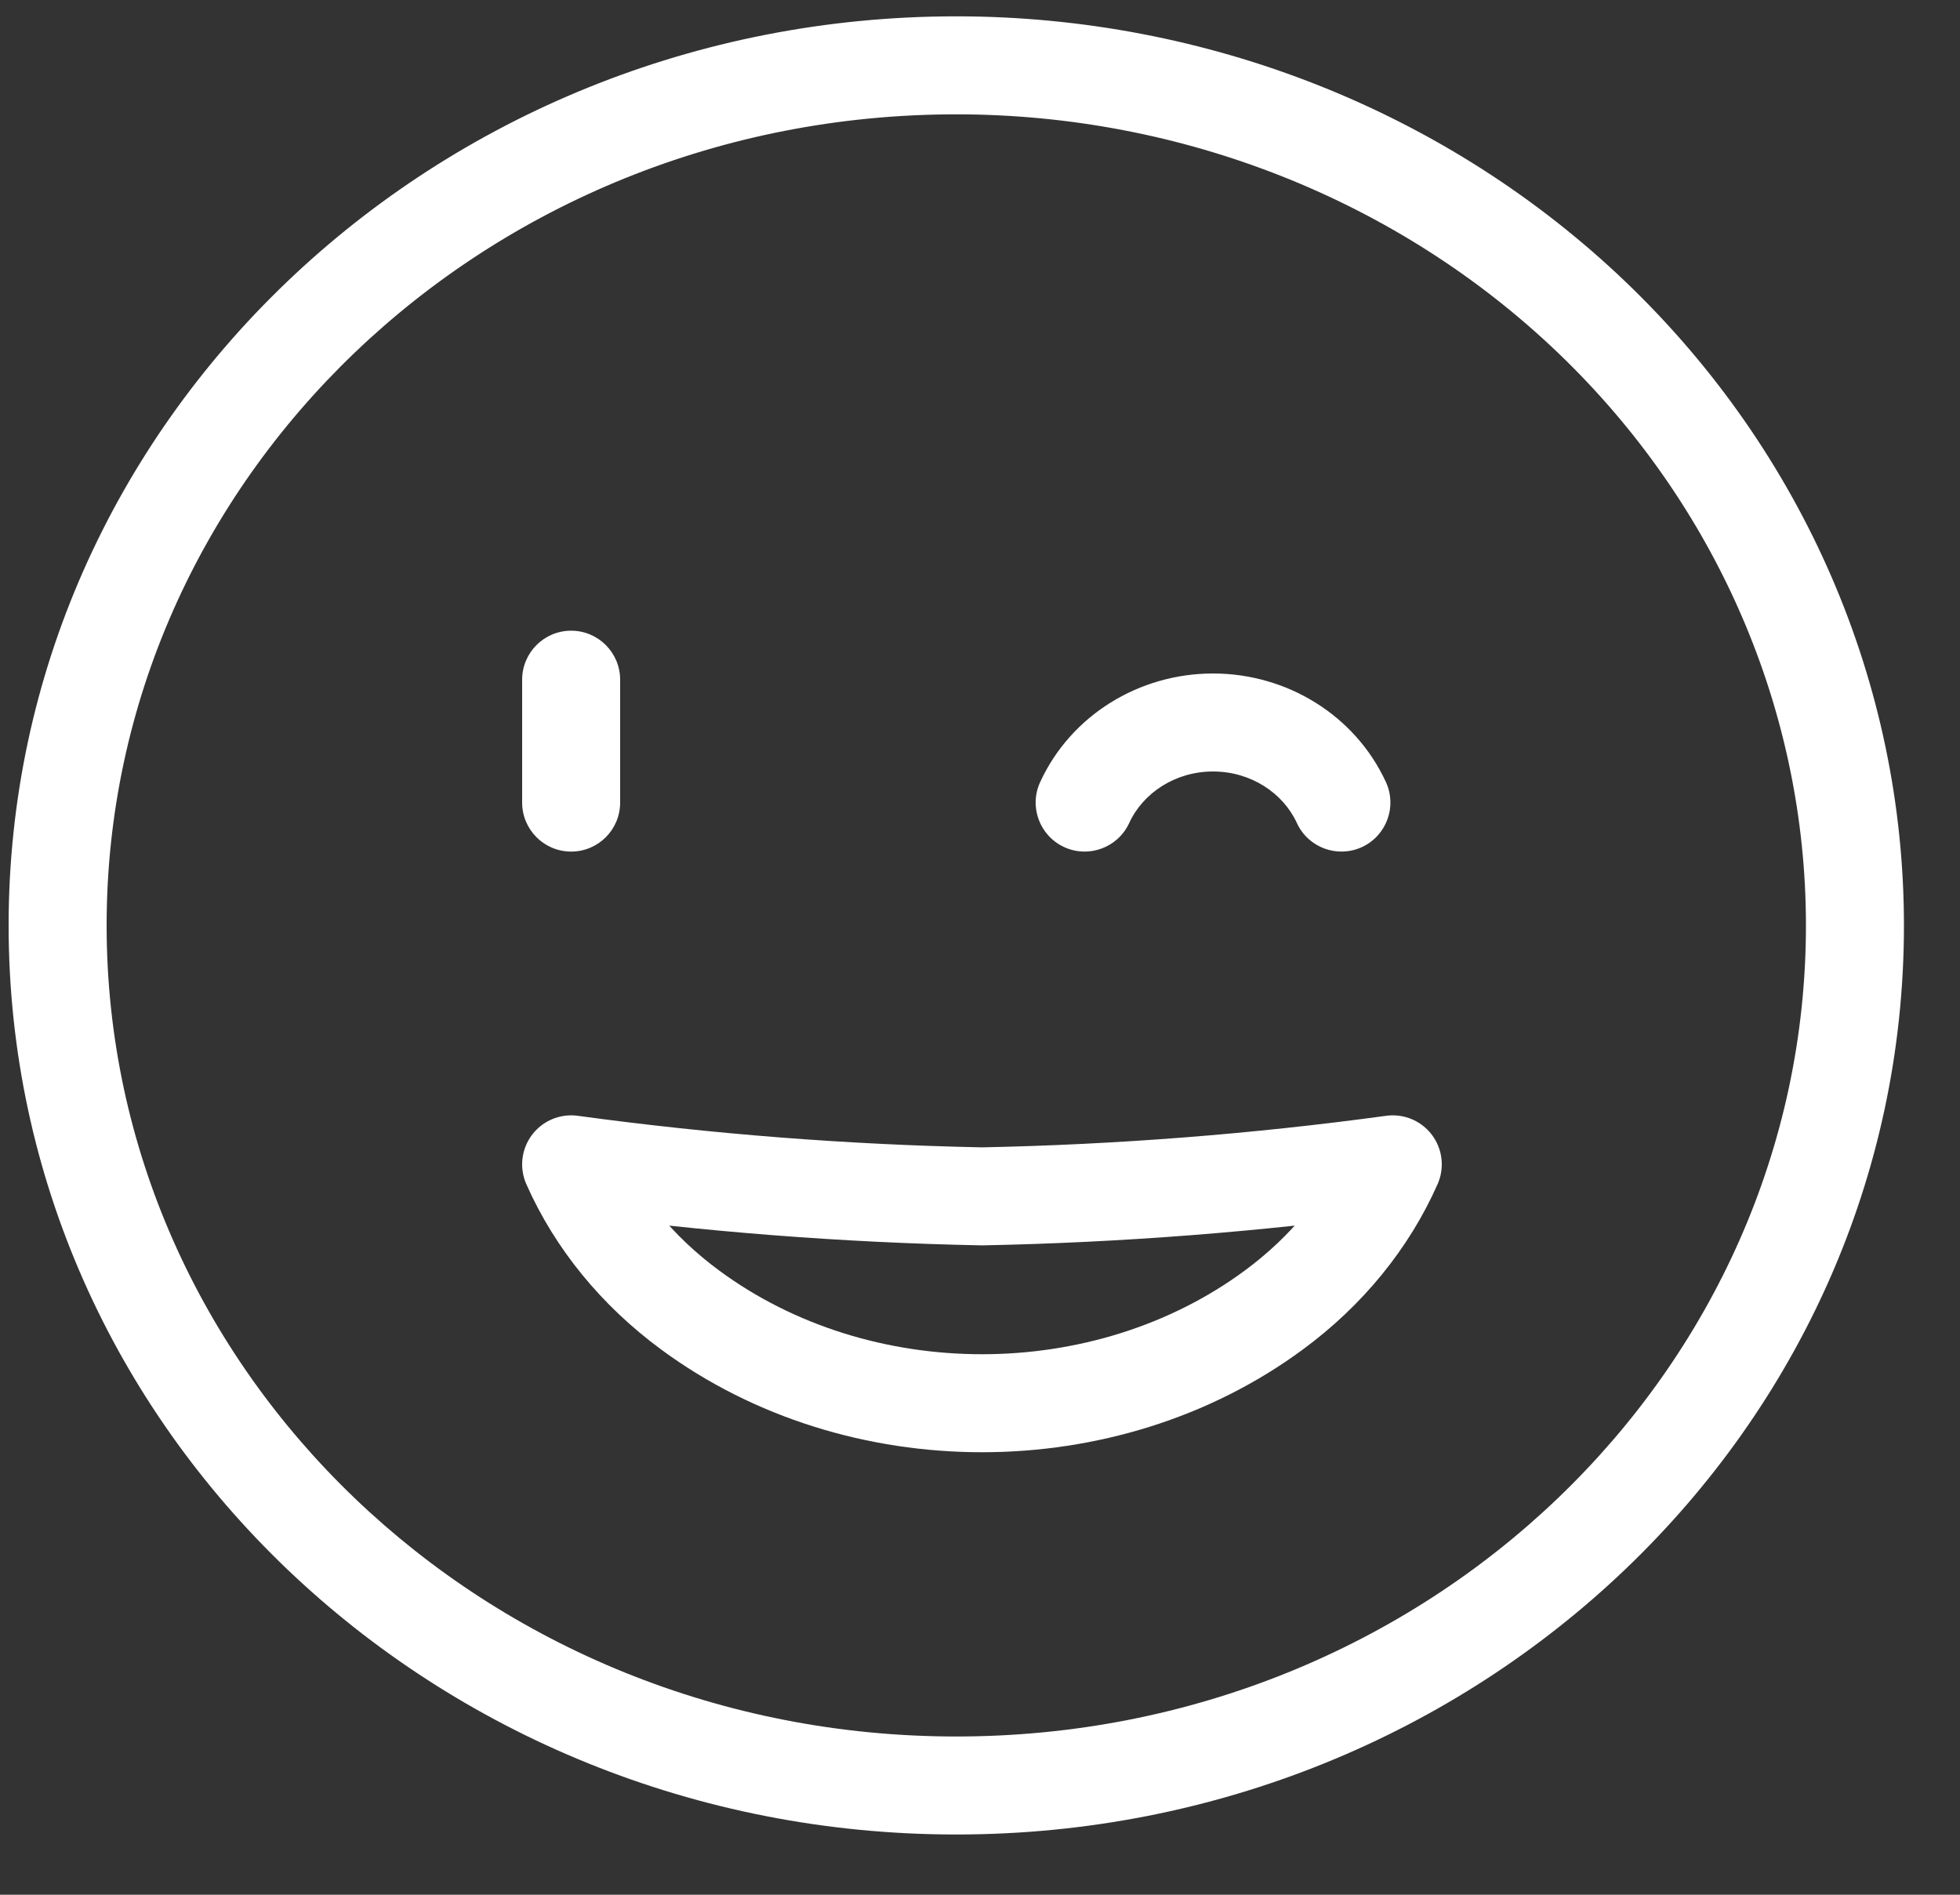 <svg width="30" height="29" viewBox="0 0 30 29" fill="none" xmlns="http://www.w3.org/2000/svg">
<rect x="0" y="0" width="30" height="29" fill="#333333" stroke="none"/>
<path fill-rule="evenodd" clip-rule="evenodd" d="M10.563 20.05C13.142 21.953 16.92 21.953 19.498 20.05C20.31 19.452 20.935 18.685 21.318 17.821C19.236 18.105 17.136 18.269 15.03 18.311C12.924 18.269 10.823 18.105 8.742 17.821C9.125 18.686 9.751 19.452 10.563 20.05Z" stroke="white" stroke-width="1.5" stroke-linecap="round" stroke-linejoin="round"/>
<path d="M19.851 12.598C20.024 12.974 20.47 13.138 20.846 12.965C21.222 12.791 21.386 12.346 21.213 11.97L19.851 12.598ZM15.921 11.97C15.747 12.346 15.912 12.791 16.288 12.965C16.664 13.138 17.109 12.974 17.283 12.598L15.921 11.97ZM7.992 12.284C7.992 12.698 8.328 13.034 8.742 13.034C9.156 13.034 9.492 12.698 9.492 12.284H7.992ZM9.492 10.403C9.492 9.989 9.156 9.653 8.742 9.653C8.328 9.653 7.992 9.989 7.992 10.403H9.492ZM24.363 4.856L23.845 5.398L24.363 4.856ZM21.213 11.97C20.741 10.946 19.696 10.308 18.567 10.308V11.808C19.139 11.808 19.636 12.131 19.851 12.598L21.213 11.97ZM18.567 10.308C17.437 10.308 16.392 10.946 15.921 11.97L17.283 12.598C17.498 12.131 17.994 11.808 18.567 11.808V10.308ZM9.492 12.284V10.403H7.992V12.284H9.492ZM27.642 14.164C27.642 20.99 21.851 26.578 14.637 26.578V28.078C22.616 28.078 29.142 21.88 29.142 14.164H27.642ZM14.637 26.578C7.423 26.578 1.632 20.99 1.632 14.164H0.132C0.132 21.88 6.657 28.078 14.637 28.078V26.578ZM1.632 14.164C1.632 7.339 7.423 1.75 14.637 1.75V0.25C6.657 0.25 0.132 6.449 0.132 14.164H1.632ZM14.637 1.75C18.096 1.75 21.408 3.066 23.845 5.398L24.882 4.314C22.159 1.708 18.474 0.25 14.637 0.25V1.75ZM23.845 5.398C26.28 7.728 27.642 10.883 27.642 14.164H29.142C29.142 10.463 27.605 6.921 24.882 4.314L23.845 5.398Z" fill="white"/>
</svg>
